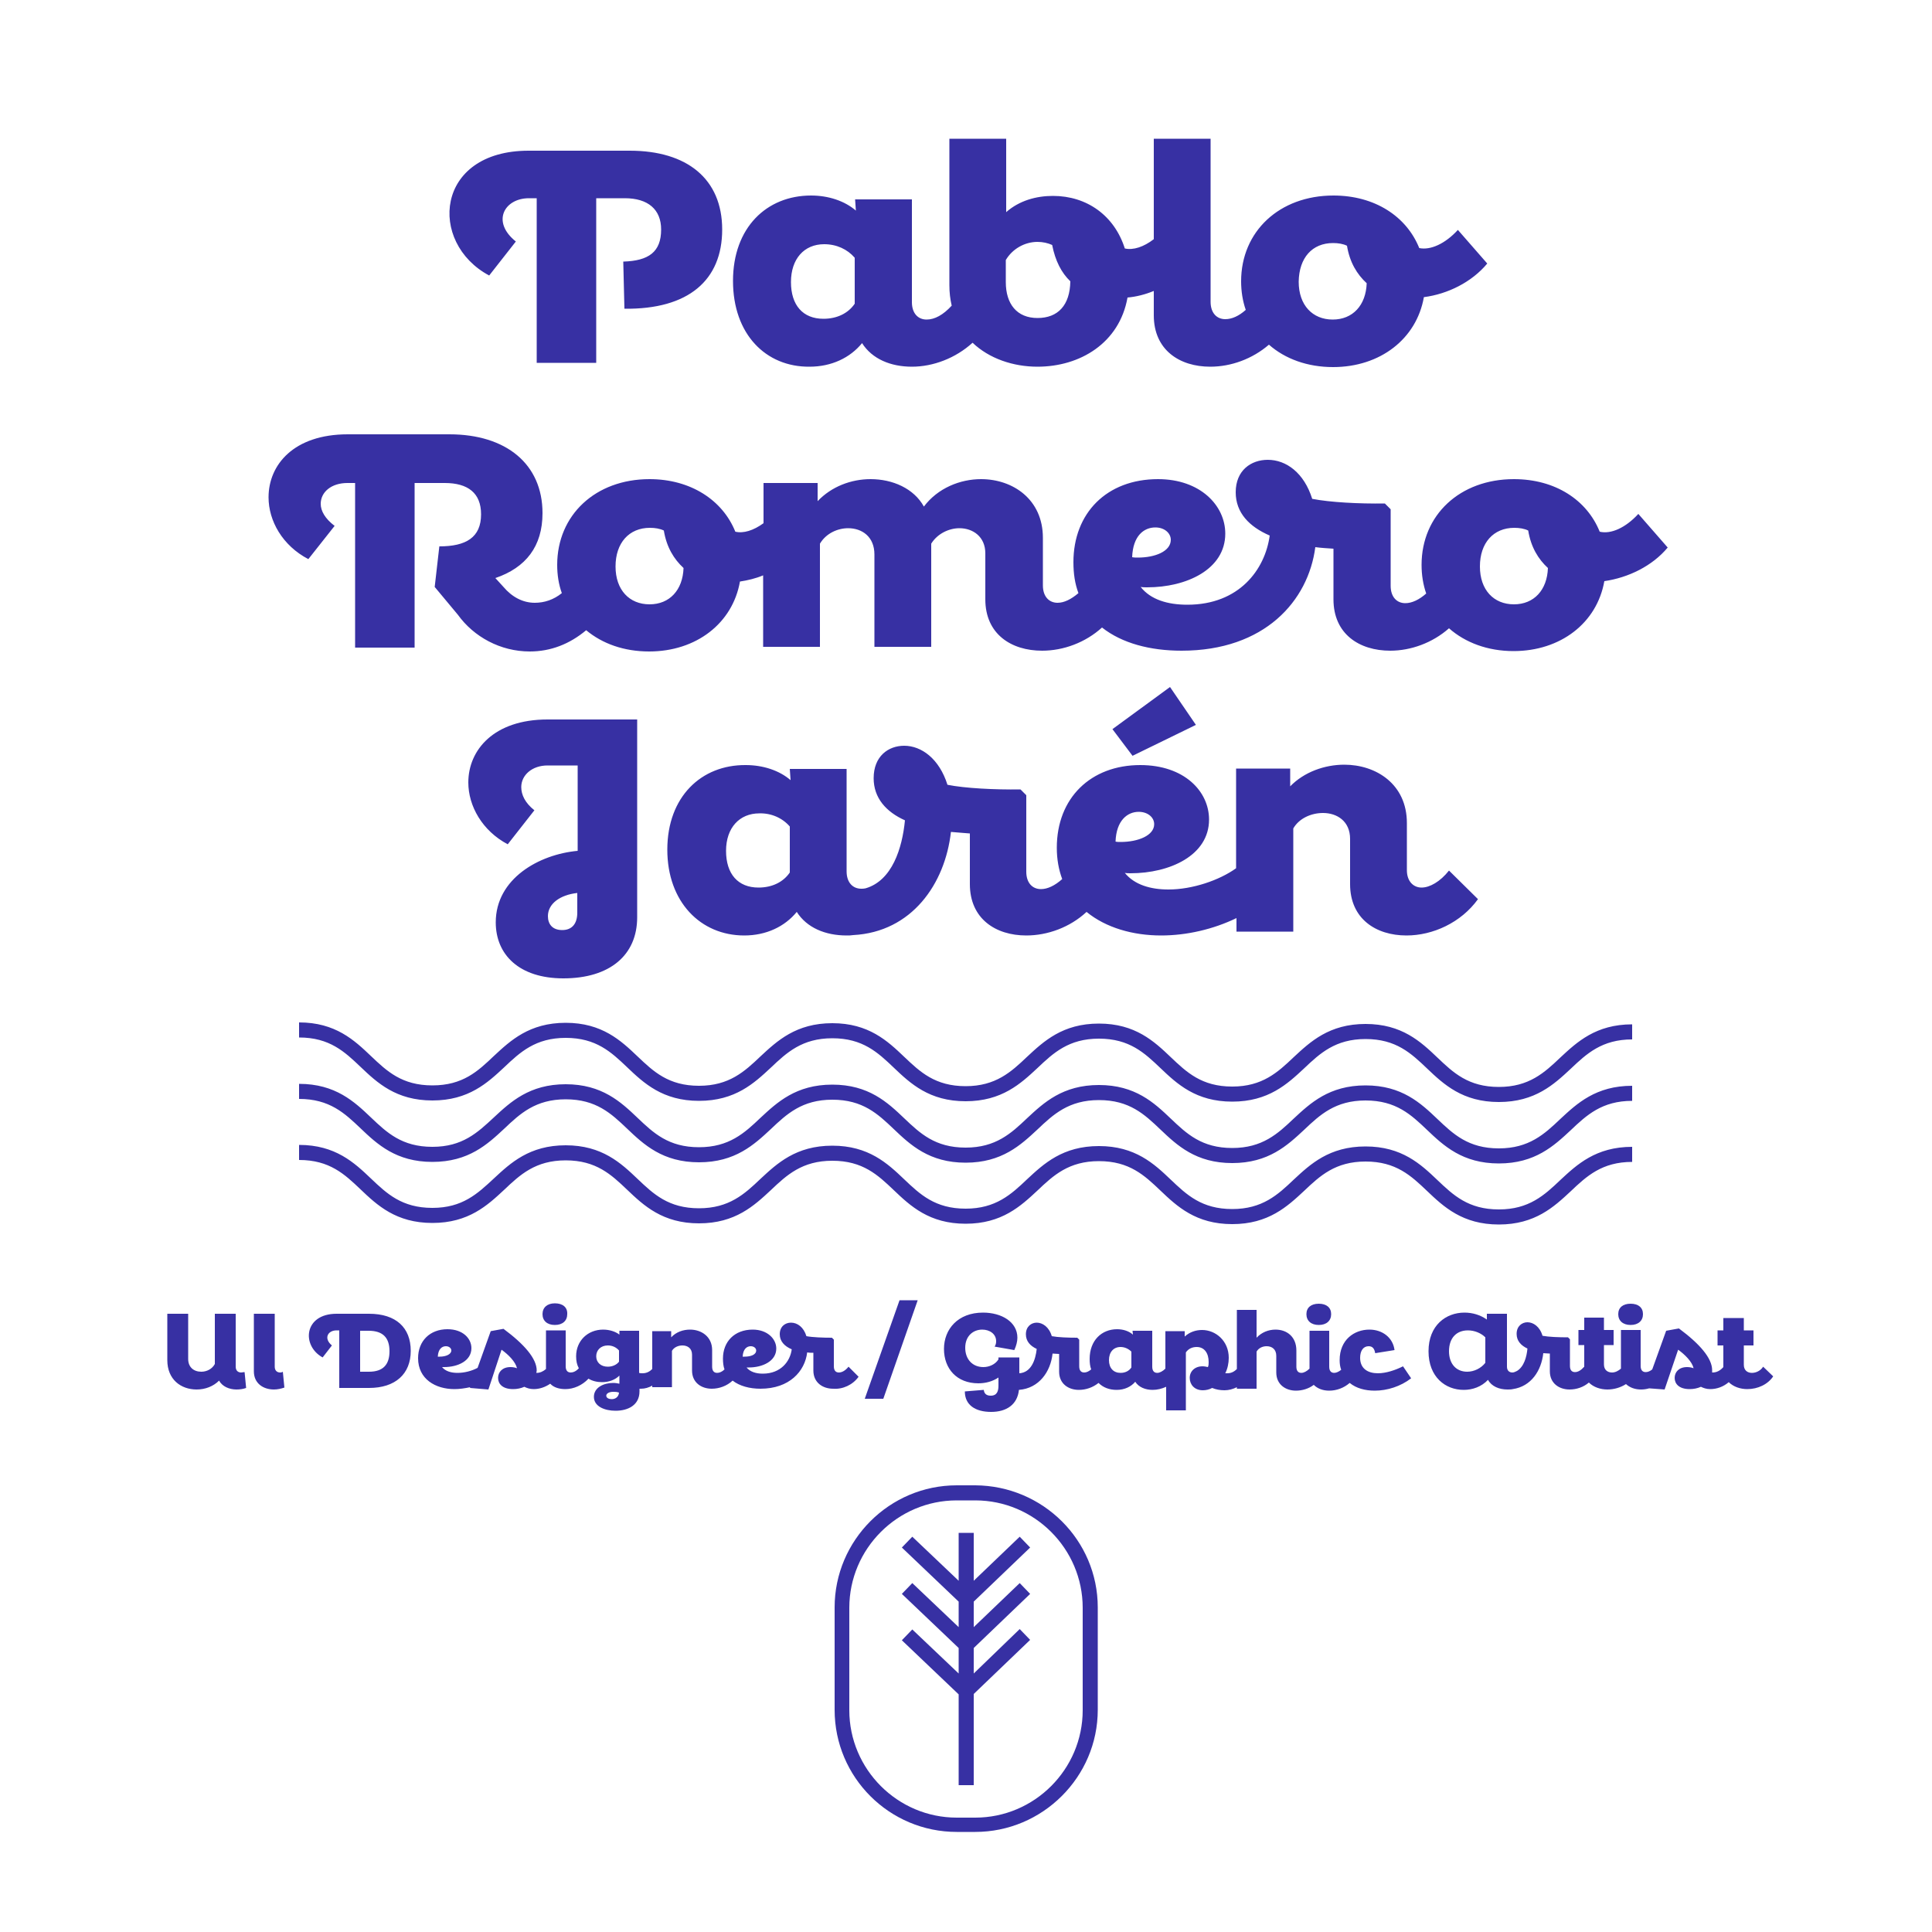 <?xml version="1.0" encoding="utf-8"?>
<!-- Generator: Adobe Illustrator 26.2.1, SVG Export Plug-In . SVG Version: 6.00 Build 0)  -->
<svg version="1.1" id="Layer_1" xmlns="http://www.w3.org/2000/svg" xmlns:xlink="http://www.w3.org/1999/xlink" x="0px" y="0px"
	 viewBox="0 0 500 500" style="enable-background:new 0 0 500 500;" xml:space="preserve">
<style type="text/css">
	.st0{fill:#3730A3;}
</style>
<path class="st0" d="M126.6,71.3l6.9-8.8c-6.4-5.1-3-11.2,3.4-11.2h2v42.6h15.4V51.3h7.4c6,0,9.4,2.9,9.4,8.1c0,5.8-3.2,8.1-9.8,8.3
	l0.3,12.2c16.6,0.2,25.3-7.4,25.3-20.5S177.8,39,163,39h-26.2C112.6,39,110.7,62.8,126.6,71.3C126.5,71.3,126.5,71.3,126.6,71.3z
	 M209.5,94.9c5.7,0,10.5-2.3,13.6-6.1c2.6,4.1,7.4,6.1,12.9,6.1s11.3-2.2,15.7-6.2c4.3,4.1,10.5,6.2,16.8,6.2
	c11,0,21.2-6.1,23.3-17.9c2.3-0.2,4.6-0.8,6.8-1.7v6.3c0,9,6.7,13.3,14.6,13.3c5.4,0,10.9-2,15.2-5.7c4.2,3.7,10,5.8,16.6,5.8
	c12.2,0,21.6-7.3,23.5-18.1c6.2-0.8,12.4-3.9,16.4-8.7l-7.6-8.7c-3.3,3.6-7.1,5.3-10,4.7c-3.3-8.2-11.5-13.6-22.2-13.6
	c-14,0-23.9,9.3-23.9,22.2c0,2.6,0.4,5.1,1.2,7.4c-1.8,1.6-3.6,2.4-5.3,2.4c-2.2,0-3.8-1.6-3.8-4.5V35.9h-14.7v26
	c-2.6,2-5.3,2.9-7.5,2.4c-2.7-8.5-9.8-13.6-18.6-13.6c-4.3,0-8.7,1.2-12.1,4.2V35.9h-14.7v37.9c0,1.9,0.2,3.6,0.6,5.3
	c-2.2,2.4-4.4,3.6-6.5,3.6c-2.2,0-3.8-1.6-3.8-4.5V51.6h-14.7l0.2,2.9c-2.9-2.5-7.1-3.9-11.6-3.9c-11.5,0-20.2,8.3-20.2,22.1
	S198.2,95,209.5,94.9L209.5,94.9L209.5,94.9z M345,62.9c1.3,0,2.6,0.2,3.6,0.7c0.7,4.3,2.6,7.4,5.1,9.7c-0.2,5.7-3.6,9.4-8.8,9.4
	s-8.8-3.7-8.8-9.8C336.2,66.7,339.6,62.9,345,62.9C345,62.9,345,62.9,345,62.9z M260.3,67.3c1.7-2.9,4.9-4.7,8.2-4.7
	c1.4,0,2.7,0.3,3.8,0.8c0.8,4.1,2.4,7.2,4.7,9.4c-0.1,6.2-3.2,9.5-8.5,9.5s-8.2-3.6-8.2-9.3L260.3,67.3
	C260.3,67.3,260.3,67.3,260.3,67.3z M213.3,63.2c3.2,0,6,1.3,7.9,3.5v11.9c-1.7,2.5-4.6,3.9-8.1,3.9c-5.3,0-8.4-3.5-8.4-9.5
	S208.1,63.2,213.3,63.2C213.2,63.2,213.3,63.2,213.3,63.2z M86.6,136.1c-2.5-1.9-3.6-3.9-3.6-5.7c0-3.1,2.8-5.4,6.9-5.4h2v42.6h15.4
	v-42.6h7.8c6,0,9.4,2.6,9.4,8.1c0,6-3.9,8.3-10.8,8.3l-1.2,10.5l6,7.2c4.1,5.7,11,9.5,18.6,9.5c5.4,0,10.3-1.9,14.6-5.5
	c4.2,3.5,9.8,5.5,16.3,5.5c12.2,0,21.6-7.3,23.5-18.1c2-0.3,4.1-0.8,6-1.6v18.5h14.7v-26.7c1.6-2.7,4.6-4,7.3-4
	c3.6,0,6.8,2.2,6.8,6.8v23.9h14.7v-26.7c1.6-2.6,4.6-4,7.3-4c3.5,0,6.7,2.2,6.7,6.5v11.9c0,9,6.7,13.3,14.7,13.3
	c5.5,0,11.2-2.1,15.5-6c5.2,4.1,12.5,6,20.6,6c21.5,0,32.8-12.9,34.6-26.8c1.5,0.2,3.2,0.3,4.7,0.4v13.1c0,9,6.7,13.3,14.7,13.3
	c5.3,0,10.9-2,15.2-5.8c4.2,3.7,10,5.9,16.7,5.9c12.2,0,21.6-7.3,23.5-18.1c6.2-0.9,12.4-3.9,16.4-8.7l-7.6-8.7
	c-3.3,3.6-7.1,5.3-10,4.6c-3.3-8.2-11.5-13.6-22.2-13.6c-14,0-23.9,9.3-23.9,22.2c0,2.6,0.4,5.1,1.2,7.4c-1.8,1.6-3.7,2.5-5.4,2.5
	c-2.2,0-3.8-1.6-3.8-4.5v-19.8l-1.5-1.5c-6.7,0.1-14.2-0.3-18.8-1.2c-2.1-6.7-6.7-10.1-11.5-10.1c-4.3,0-8.3,2.7-8.3,8.4
	c0,5.3,3.5,8.9,8.8,11.2c-1.2,8.8-7.9,17.9-21.3,17.9c-5.1,0-9.5-1.3-12.1-4.6c0.5,0.1,1.2,0.1,1.7,0.1c10.1,0,20.2-4.6,20.2-13.9
	c0-7.3-6.5-14.1-17.4-14.1c-13.3,0-21.9,8.8-21.9,21.5c0,3,0.4,5.6,1.3,8c-1.9,1.6-3.7,2.5-5.4,2.5c-2.2,0-3.8-1.6-3.8-4.5v-12.3
	c0-10-7.8-15.2-16-15.2c-5.4,0-11.2,2.3-14.8,7.1c-2.6-4.7-8.1-7.1-13.8-7.1c-5,0-10.1,1.9-13.7,5.7v-4.7h-14v10.4
	c-2.6,1.9-5.2,2.7-7.3,2.2c-3.3-8.2-11.6-13.6-22.2-13.6c-14,0-23.9,9.3-23.9,22.2c0,2.6,0.4,5.1,1.2,7.3c-2.1,1.7-4.5,2.5-7,2.5
	c-3.1,0-5.9-1.5-8.1-4.1l-2.1-2.3c7.9-2.7,12.2-8.2,12.2-16.8c0-12.7-9.4-20.4-24.1-20.4H90c-14,0-20.5,7.9-20.5,16.3
	c0,6.1,3.6,12.5,10.3,16L86.6,136.1L86.6,136.1L86.6,136.1z M391.9,136.6c1.3,0,2.6,0.2,3.6,0.7c0.7,4.3,2.6,7.4,5.1,9.7
	c-0.2,5.7-3.6,9.4-8.8,9.4s-8.8-3.7-8.8-9.8S386.5,136.6,391.9,136.6L391.9,136.6L391.9,136.6z M299,136.5c2.4,0,4,1.5,4,3.2
	c0,3-4.1,4.6-8.5,4.6c-0.5,0-1,0-1.5-0.1C293.2,138.6,296.1,136.5,299,136.5L299,136.5z M168.2,136.6c1.3,0,2.6,0.2,3.6,0.7
	c0.7,4.3,2.6,7.4,5.1,9.7c-0.2,5.7-3.6,9.4-8.8,9.4s-8.8-3.7-8.8-9.8S162.8,136.6,168.2,136.6L168.2,136.6L168.2,136.6z
	 M149.4,236.2c0,2.9-1.4,4.5-3.9,4.5c-2.6,0-3.7-1.6-3.7-3.6c0-3.2,3.1-5.5,7.6-6V236.2z M294.7,210.1c2.3,0,4,1.4,4,3.2
	c0,2.9-4.1,4.6-8.7,4.6c-0.5,0-0.9,0-1.3-0.1C288.9,212.3,291.8,210.1,294.7,210.1L294.7,210.1z M204.4,213.9v11.9
	c-1.7,2.5-4.6,3.9-8.1,3.9c-5.3,0-8.4-3.5-8.4-9.5s3.5-9.7,8.6-9.7C199.6,210.4,202.5,211.7,204.4,213.9L204.4,213.9z M128.3,238.7
	c0,8.4,6.1,14.5,17.5,14.5c12,0,19.1-6,19.1-15.8v-51.2h-23.2c-13.9,0-20.5,7.9-20.5,16.3c0,6.1,3.6,12.5,10.2,16l6.9-8.8
	c-2.4-1.9-3.4-4-3.4-6c0-3.1,2.8-5.6,6.8-5.6h7.8v22.1C139.5,221.1,128.3,227.4,128.3,238.7L128.3,238.7L128.3,238.7z M172.7,219.9
	c0,13.5,8.6,22.2,19.9,22.2c5.7,0,10.5-2.3,13.6-6.1c2.6,4.1,7.4,6.1,12.9,6.1c0.6,0,1.1,0,1.7-0.1c15.2-0.8,23.8-13.3,25.3-26.7
	c1.6,0.1,3.2,0.3,4.9,0.4v13.1c0,9,6.7,13.3,14.6,13.3c5.5,0,11.3-2.1,15.6-6.1c5,4.1,12,6.1,19.3,6.1c6.6,0,13.5-1.6,19.5-4.5v3.5
	h14.7v-26.7c1.5-2.6,4.6-4,7.7-4c3.6,0,7,2.1,7,6.7v11.7c0,9,6.7,13.3,14.6,13.3c6.8,0,14.1-3.3,18.5-9.4l-7.5-7.4
	c-2.3,2.9-5,4.4-7.1,4.4s-3.8-1.6-3.8-4.5V213c0-10.1-8-15.1-16.2-15.1c-5.1,0-10.4,1.9-14,5.6v-4.6h-14v25.8
	c-4.3,3.1-11.3,5.5-17.5,5.5c-4.6,0-8.8-1.2-11.3-4.3c0.5,0.1,1,0.1,1.5,0.1c10.1,0,20.3-4.6,20.3-13.9c0-7.3-6.4-14.1-17.8-14.1
	c-12.8,0-21.6,8.5-21.6,21.4c0,3,0.5,5.7,1.4,8.1c-1.9,1.7-3.8,2.6-5.5,2.6c-2.2,0-3.8-1.6-3.8-4.5v-19.8l-1.5-1.5
	c-6.7,0.1-14.4-0.3-18.9-1.2c-2.1-6.7-6.7-10.1-11.2-10.1c-4.1,0-7.9,2.7-7.9,8.4c0,5.1,3.2,8.7,8.1,10.9
	c-0.7,7.2-3.3,15.6-10.2,17.6c-0.4,0.1-0.8,0.1-1.1,0.1c-2.2,0-3.8-1.6-3.8-4.5v-26.5h-14.7l0.2,2.9c-2.9-2.5-7.1-3.9-11.6-3.9
	C181.5,197.9,172.7,206.2,172.7,219.9L172.7,219.9L172.7,219.9z M302.8,177.8l-14.9,10.9l5.2,6.9l16.4-8L302.8,177.8L302.8,177.8z"
	/>
<path class="st0" d="M111.9,316.5L111.9,316.5c9.4,0,14.3-4.6,18.6-8.6c4.1-3.9,8.1-7.6,15.9-7.6h0c7.9,0,11.8,3.7,15.9,7.6
	c4.3,4.1,9.2,8.7,18.6,8.7h0c9.4,0,14.3-4.6,18.6-8.6c4.1-3.9,8.1-7.6,15.9-7.6h0c7.9,0,11.8,3.7,15.9,7.6c4.3,4.1,9.2,8.7,18.6,8.7
	h0c9.4,0,14.3-4.6,18.6-8.6c4.1-3.9,8.1-7.6,15.9-7.6h0c7.9,0,11.8,3.7,15.9,7.6c4.3,4.1,9.2,8.7,18.6,8.7h0
	c9.4,0,14.3-4.6,18.6-8.6c4.1-3.9,8.1-7.6,15.9-7.6h0c7.9,0,11.8,3.7,15.9,7.6c4.3,4.1,9.2,8.7,18.6,8.7h0c9.4,0,14.3-4.6,18.6-8.6
	c4.1-3.9,8.1-7.6,15.9-7.6h0v-3.9h0c-9.4,0-14.3,4.6-18.6,8.6c-4.1,3.9-8.1,7.6-15.9,7.6h0c-7.9,0-11.8-3.7-15.9-7.6
	c-4.3-4.1-9.2-8.7-18.6-8.7h0c-9.4,0-14.3,4.6-18.6,8.6c-4.1,3.9-8.1,7.6-15.9,7.6h0c-7.9,0-11.8-3.7-15.9-7.6
	c-4.3-4.1-9.2-8.7-18.6-8.7h0c-9.4,0-14.3,4.6-18.6,8.6c-4.1,3.9-8.1,7.6-15.9,7.6h0c-7.9,0-11.8-3.7-15.9-7.6
	c-4.3-4.1-9.2-8.7-18.6-8.7h0c-9.4,0-14.3,4.6-18.6,8.6c-4.1,3.9-8.1,7.6-15.9,7.6h0c-7.9,0-11.8-3.7-15.9-7.6
	c-4.3-4.1-9.2-8.7-18.6-8.7h0c-9.4,0-14.3,4.6-18.6,8.6c-4.2,3.9-8.1,7.6-15.9,7.6h0c-7.9,0-11.8-3.7-15.9-7.6
	c-4.3-4.1-9.2-8.7-18.6-8.7v3.9c7.9,0,11.8,3.7,15.9,7.6C97.6,311.9,102.5,316.5,111.9,316.5L111.9,316.5L111.9,316.5z"/>
<path class="st0" d="M93.3,292c4.3,4.1,9.2,8.7,18.6,8.7h0c9.4,0,14.3-4.6,18.6-8.6c4.1-3.9,8.1-7.6,15.9-7.6h0
	c7.9,0,11.8,3.7,15.9,7.6c4.3,4.1,9.2,8.7,18.6,8.7h0c9.4,0,14.3-4.6,18.6-8.6c4.1-3.9,8.1-7.6,15.9-7.6h0c7.9,0,11.8,3.7,15.9,7.6
	c4.3,4.1,9.2,8.7,18.6,8.7h0c9.4,0,14.3-4.6,18.6-8.6c4.1-3.9,8.1-7.6,15.9-7.6h0c7.9,0,11.8,3.7,15.9,7.6c4.3,4.1,9.2,8.7,18.6,8.7
	h0c9.4,0,14.3-4.6,18.6-8.6c4.1-3.9,8.1-7.6,15.9-7.6h0c7.9,0,11.8,3.7,15.9,7.6c4.3,4.1,9.2,8.7,18.6,8.7h0
	c9.4,0,14.3-4.6,18.6-8.6c4.1-3.9,8.1-7.6,15.9-7.6h0v-3.9h0c-9.4,0-14.3,4.6-18.6,8.6c-4.1,3.9-8.1,7.6-15.9,7.6h0
	c-7.9,0-11.8-3.7-15.9-7.6c-4.3-4.1-9.2-8.7-18.6-8.7h0c-9.4,0-14.3,4.6-18.6,8.6c-4.1,3.9-8.1,7.6-15.9,7.6h0
	c-7.9,0-11.8-3.7-15.9-7.6c-4.3-4.1-9.2-8.7-18.6-8.7h0c-9.4,0-14.3,4.6-18.6,8.6c-4.1,3.9-8.1,7.6-15.9,7.6h0
	c-7.9,0-11.8-3.7-15.9-7.6c-4.3-4.1-9.2-8.7-18.6-8.7h0c-9.4,0-14.3,4.6-18.6,8.6c-4.1,3.9-8.1,7.6-15.9,7.6h0
	c-7.9,0-11.8-3.7-15.9-7.6c-4.3-4.1-9.2-8.7-18.6-8.7h0c-9.4,0-14.3,4.6-18.6,8.6c-4.2,3.9-8.1,7.6-15.9,7.6h0
	c-7.9,0-11.8-3.7-15.9-7.6c-4.3-4.1-9.2-8.7-18.6-8.7v3.9C85.3,284.4,89.2,288.1,93.3,292L93.3,292L93.3,292z"/>
<path class="st0" d="M111.9,280.9c-7.9,0-11.8-3.7-15.9-7.6c-4.3-4.1-9.2-8.7-18.6-8.7v3.9c7.9,0,11.8,3.7,15.9,7.6
	c4.3,4.1,9.2,8.7,18.6,8.7h0c9.4,0,14.3-4.6,18.6-8.6c4.1-3.9,8.1-7.6,15.9-7.6h0c7.9,0,11.8,3.7,15.9,7.6c4.3,4.1,9.2,8.7,18.6,8.7
	h0c9.4,0,14.3-4.6,18.6-8.6c4.1-3.9,8.1-7.6,15.9-7.6h0c7.9,0,11.8,3.7,15.9,7.6c4.3,4.1,9.2,8.7,18.6,8.7h0
	c9.4,0,14.3-4.6,18.6-8.6c4.1-3.9,8.1-7.6,15.9-7.6h0c7.9,0,11.8,3.7,15.9,7.6c4.3,4.1,9.2,8.7,18.6,8.7h0c9.4,0,14.3-4.6,18.6-8.6
	c4.1-3.9,8.1-7.6,15.9-7.6h0c7.9,0,11.8,3.7,15.9,7.6c4.3,4.1,9.2,8.7,18.6,8.7h0c9.4,0,14.3-4.6,18.6-8.6c4.1-3.9,8.1-7.6,15.9-7.6
	h0v-3.9h0c-9.4,0-14.3,4.6-18.6,8.6c-4.1,3.9-8.1,7.6-15.9,7.6h0c-7.9,0-11.8-3.7-15.9-7.6c-4.3-4.1-9.2-8.7-18.6-8.7h0
	c-9.4,0-14.3,4.6-18.6,8.6c-4.1,3.9-8.1,7.6-15.9,7.6h0c-7.9,0-11.8-3.7-15.9-7.6c-4.3-4.1-9.2-8.7-18.6-8.7h0
	c-9.4,0-14.3,4.6-18.6,8.6c-4.1,3.9-8.1,7.6-15.9,7.6h0c-7.9,0-11.8-3.7-15.9-7.6c-4.3-4.1-9.2-8.7-18.6-8.7h0
	c-9.4,0-14.3,4.6-18.6,8.6c-4.1,3.9-8.1,7.6-15.9,7.6h0c-7.9,0-11.8-3.7-15.9-7.6c-4.3-4.1-9.2-8.7-18.6-8.7h0
	c-9.4,0-14.3,4.6-18.6,8.6C123.7,277.2,119.8,280.9,111.9,280.9L111.9,280.9L111.9,280.9z M62.4,355.2c-0.8,0-1.4-0.5-1.4-1.5V340
	h-5.4v13c-0.7,1.3-2.1,2-3.5,2c-2,0-3.4-1.2-3.4-3.3V340h-5.4v12c0,5,3.5,7.6,7.6,7.6c2.2,0,4.3-0.8,5.8-2.3
	c0.8,1.5,2.6,2.3,4.5,2.3c0.8,0,1.7-0.1,2.5-0.4l-0.4-4.1C62.9,355.1,62.7,355.2,62.4,355.2C62.4,355.2,62.4,355.2,62.4,355.2z
	 M72.5,355.2c-0.8,0-1.4-0.5-1.4-1.5V340h-5.4v14.9c0,3.1,2.4,4.7,5.2,4.7c0.9,0,1.8-0.2,2.7-0.5l-0.4-4.1
	C73.1,355.1,72.8,355.2,72.5,355.2L72.5,355.2z M95.5,340h-8.4c-8.5,0-9.1,8.3-3.6,11.3l2.4-3.1c-2.2-1.8-1.1-3.9,1.2-3.9h0.7v14.9
	h7.7c6.8,0,10.8-3.6,10.8-9.6S102.5,340,95.5,340L95.5,340z M95.5,355h-2.3v-10.6h2.2c3.8,0,5.4,1.9,5.4,5.3S99.2,355,95.5,355
	L95.5,355z M143.6,337.3c-2,0-3.2,1.1-3.2,2.8s1.2,2.8,3.2,2.8s3.2-1.1,3.2-2.8C146.9,338.3,145.6,337.3,143.6,337.3z M222.2,356.3
	l-2.6-2.6c-0.8,1-1.7,1.5-2.5,1.5s-1.3-0.5-1.3-1.6v-6.9l-0.5-0.5c-2.3,0-5-0.1-6.6-0.4c-0.7-2.3-2.3-3.5-4-3.5c-1.5,0-2.9,1-2.9,3
	c0,1.8,1.2,3.1,3.1,3.9c-0.4,3.1-2.8,6.3-7.5,6.3c-1.8,0-3.3-0.5-4.2-1.6c0.2,0,0.4,0,0.6,0c3.5,0,7.1-1.6,7.1-4.9
	c0-2.5-2.3-4.9-6.1-4.9c-4.7,0-7.7,3.1-7.7,7.5c0,1,0.1,2,0.4,2.8c-0.6,0.6-1.3,0.9-1.9,0.9c-0.8,0-1.3-0.5-1.3-1.6v-4.3
	c0-3.5-2.8-5.3-5.7-5.3c-1.8,0-3.6,0.6-4.9,2v-1.6h-4.9v9.8c-0.6,0.6-1.4,1.1-2.5,1.1c-0.3,0-0.6,0-0.9-0.1v-10.9h-5.1v1
	c-1-0.8-2.6-1.3-4.2-1.3c-4,0-7,2.9-7,6.9c0,1.2,0.2,2.2,0.7,3.1c-0.7,0.8-1.5,1.1-2.1,1.1c-0.8,0-1.3-0.5-1.3-1.6v-9.3h-5.1v10
	c-0.7,0.6-1.5,1-2.4,1h-0.1c0-0.2,0.1-0.4,0.1-0.6c0-3.1-3.2-6.8-8.6-10.8l-3.3,0.6l-3.4,9.5c-1.5,0.8-3.4,1.3-5.2,1.3
	c-1.6,0-3.1-0.4-4-1.5c0.2,0,0.3,0,0.5,0c3.6,0,7.1-1.6,7.1-4.9c0-2.5-2.2-4.9-6.2-4.9c-4.5,0-7.6,3-7.6,7.5c0,5.4,4.5,8,9.4,8
	c1.3,0,2.7-0.2,4.1-0.5l-0.1,0.2l4.8,0.4l3.4-10.3c1.8,1.3,3.6,3.1,4,4.8c-0.5-0.2-1.1-0.3-1.7-0.3c-2.1,0-3.2,1.3-3.2,2.8
	s1.1,2.9,3.9,2.9c1,0,2-0.2,2.9-0.6c0.6,0.3,1.4,0.6,2.4,0.6c1.5,0,3-0.5,4.3-1.4c0.9,1,2.4,1.4,3.9,1.4c2.2,0,4.4-1,6-2.7
	c1,0.6,2.2,0.9,3.5,0.9c1.8,0,3.4-0.6,4.5-1.7v2.1c-0.5-0.1-1-0.2-1.6-0.2c-2.5,0-5,1.2-5,3.6c0,2.5,2.8,3.6,5.6,3.6
	c3.3,0,6.2-1.5,6.2-5v-0.7c0.1,0,0.3,0,0.4,0c1,0,2-0.3,2.9-0.8v0.4h5.1v-9.4c0.5-0.9,1.6-1.4,2.7-1.4c1.3,0,2.5,0.7,2.5,2.4v4.1
	c0,3.1,2.4,4.7,5.1,4.7c1.9,0,3.9-0.7,5.4-2.1c1.8,1.4,4.4,2.1,7.2,2.1c7.5,0,11.5-4.5,12.1-9.4c0.5,0.1,1.1,0.1,1.6,0.1v4.6
	c0,3.1,2.4,4.7,5.1,4.7C218.1,359.6,220.7,358.4,222.2,356.3L222.2,356.3L222.2,356.3z M113.3,351.1c0.1-2,1.1-2.7,2.1-2.7
	c0.8,0,1.4,0.5,1.4,1.1c0,1-1.4,1.6-3,1.6C113.6,351.1,113.5,351.1,113.3,351.1L113.3,351.1z M158.3,362.1c-0.7,0-1.4-0.3-1.4-0.9
	s0.8-1,1.8-1c0.5,0,0.9,0,1.5,0.2C160.1,361.5,159.3,362.1,158.3,362.1L158.3,362.1z M160.2,352.4c-0.6,0.8-1.7,1.3-2.9,1.3
	c-1.8,0-3-1.1-3-2.7s1.2-2.8,3-2.8c1.2,0,2.2,0.5,2.9,1.3L160.2,352.4L160.2,352.4L160.2,352.4z M192.2,351.1c0.1-2,1.1-2.7,2.1-2.7
	c0.8,0,1.4,0.5,1.4,1.1c0,1.1-1.4,1.6-3,1.6C192.6,351.1,192.4,351.1,192.2,351.1L192.2,351.1z M228.6,362l8.9-25.5h-4.7l-9,25.5
	H228.6L228.6,362z M338.1,340.1c0,1.7,1.2,2.8,3.2,2.8s3.2-1.1,3.2-2.8c0-1.7-1.2-2.7-3.2-2.7S338.1,338.4,338.1,340.1z"/>
<path class="st0" d="M356.6,355.4c-2.6,0-4.6-1.2-4.6-4c0-1.8,0.8-3,2.2-3c1,0,1.5,0.6,1.7,1.8l5-0.8c-0.4-3.2-3.1-5.3-6.5-5.3
	c-3.9,0-7.7,2.6-7.7,7.9c0,0.9,0.1,1.7,0.4,2.5c-0.6,0.5-1.3,0.8-1.8,0.8c-0.8,0-1.3-0.5-1.3-1.6v-9.3h-5.1v9.8
	c-0.7,0.7-1.5,1.1-2.1,1.1c-0.8,0-1.3-0.5-1.3-1.6v-4.2c0-3.5-2.4-5.4-5.4-5.4c-1.8,0-3.6,0.7-4.9,2.1v-7.2h-5.1v15.3
	c-0.8,0.8-1.6,1.1-2.5,1.1c-0.2,0-0.4,0-0.5,0c0.6-1.2,0.9-2.6,0.9-4c0-4.4-3.4-7.2-6.9-7.2c-1.6,0-3.2,0.5-4.5,1.7l0-1.4h-5v9.7
	c-0.7,0.7-1.5,1.1-2.1,1.1c-0.8,0-1.3-0.5-1.3-1.6v-9.3h-5.1l0.1,1c-1-0.9-2.5-1.4-4.1-1.4c-4,0-7.1,2.9-7.1,7.7
	c0,1,0.1,1.9,0.4,2.7c-0.6,0.5-1.2,0.8-1.8,0.8c-0.8,0-1.3-0.5-1.3-1.6v-6.9l-0.5-0.5c-2.4,0-5-0.1-6.6-0.4
	c-0.7-2.4-2.4-3.5-3.9-3.5c-1.4,0-2.8,1-2.8,3c0,1.8,1.1,3,2.8,3.8c-0.3,2.8-1.4,6.1-4.5,6.3v-4.1h-5.4v0.5c-0.8,1.3-2.4,2-3.9,2
	c-2.8,0-4.7-2-4.7-5c0-3.1,2.1-4.7,4.4-4.7c1.9,0,3.6,1.1,3.6,3c0,0.5-0.1,1-0.4,1.4l5.1,0.9c0.5-1.1,0.8-2.2,0.8-3.2
	c0-4.1-4.1-6.5-8.9-6.5c-6.5,0-10.1,4.3-10.1,9.4s3.3,8.9,8.9,8.9c1.9,0,3.7-0.5,5.2-1.5v2.1c0,1.3-0.3,2.6-2,2.6
	c-1.2,0-1.7-0.6-1.8-1.5l-4.9,0.4c0,3.5,2.7,5.3,6.8,5.3c4,0,6.8-1.9,7.2-5.7c5.2-0.4,8.2-4.7,8.7-9.4c0.5,0,1.1,0.1,1.7,0.1v4.6
	c0,3.1,2.4,4.7,5.1,4.7c1.8,0,3.6-0.6,5.1-1.8c1.2,1.2,2.8,1.8,4.7,1.8c2,0,3.7-0.8,4.8-2.1c0.9,1.4,2.6,2.1,4.5,2.1
	c1.2,0,2.4-0.3,3.5-0.8v6.1h5.1v-15c0.7-1,1.7-1.4,2.8-1.4c2,0,3.1,1.6,3.1,3.9c0,0.4,0,0.9-0.2,1.3c-0.4-0.1-0.9-0.2-1.4-0.2
	c-2,0-3.3,1.3-3.3,3s1.2,3.2,3.4,3.2c0.8,0,1.7-0.2,2.4-0.6c1,0.4,2,0.6,3.2,0.6c1.1,0,2.2-0.3,3.2-0.8v0.4h5.1v-9.6
	c0.5-0.9,1.5-1.4,2.6-1.4c1.4,0,2.5,0.8,2.5,2.5v4.3c0,3.1,2.4,4.7,5.1,4.7c1.6,0,3.3-0.5,4.6-1.5c1,1,2.4,1.5,4,1.5
	c1.9,0,3.8-0.7,5.3-2c1.7,1.4,4,2,6.5,2c3.2,0,6.7-1.1,9.4-3.2l-2.1-3.1C361.1,354.6,358.7,355.4,356.6,355.4L356.6,355.4
	L356.6,355.4z M292.8,353.9c-0.6,0.9-1.6,1.4-2.8,1.4c-1.8,0-3-1.2-3-3.3s1.2-3.4,3-3.4c1.1,0,2.1,0.5,2.8,1.2V353.9L292.8,353.9z
	 M418.8,340.1c0,1.7,1.2,2.8,3.2,2.8s3.2-1.1,3.2-2.8c0-1.7-1.2-2.7-3.2-2.7S418.8,338.4,418.8,340.1z"/>
<path class="st0" d="M456.3,353.7c-0.7,1.1-1.9,1.6-2.9,1.6c-1.1,0-2.1-0.6-2.1-2.1v-5h2.5v-3.9h-2.5v-3.2H446v3.2h-1.5v3.9h1.5v5.6
	c-0.8,0.9-1.7,1.4-2.8,1.4h-0.1c0-0.2,0-0.4,0-0.6c0-3.1-3.2-6.8-8.6-10.8l-3.3,0.6l-3.6,10c-0.6,0.5-1.2,0.7-1.7,0.7
	c-0.8,0-1.3-0.5-1.3-1.6v-9.3h-5.1v10c-0.7,0.6-1.5,1-2.3,1c-1.1,0-2.1-0.6-2.1-2.1v-5h2.5v-3.9h-2.5v-3.2h-5.1v3.2h-1.5v3.9h1.5
	v5.6c-0.8,0.9-1.6,1.4-2.4,1.4s-1.3-0.5-1.3-1.6v-6.9l-0.5-0.5c-2.4,0-5-0.1-6.6-0.4c-0.7-2.4-2.4-3.5-3.9-3.5c-1.4,0-2.8,1-2.8,3
	c0,1.8,1.1,3,2.8,3.8c-0.2,2.2-0.9,4.7-2.7,5.8c-0.4,0.2-0.8,0.4-1.2,0.4c-0.8,0-1.4-0.5-1.4-1.5V340h-5.2v1.5
	c-1.7-1.2-3.7-1.8-5.8-1.8c-4.8,0-9.3,3.3-9.3,10s4.4,10,9.1,10c2.3,0,4.6-0.8,6.3-2.6c0.9,1.7,2.9,2.5,5,2.5c0.5,0,1,0,1.4-0.1
	c4.8-0.7,7.4-4.8,7.9-9.3c0.5,0,1.1,0.1,1.7,0.1v4.6c0,3.1,2.4,4.7,5.1,4.7c1.8,0,3.6-0.6,5-1.8c1.2,1.2,3,1.8,4.8,1.8
	c1.7,0,3.4-0.5,4.8-1.4c1,0.9,2.3,1.4,3.9,1.4c0.7,0,1.4-0.1,2.1-0.3l4,0.3l3.5-10.3c1.8,1.3,3.6,3.1,4,4.8
	c-0.5-0.2-1.1-0.3-1.7-0.3c-2.1,0-3.2,1.3-3.2,2.8s1.1,2.9,3.9,2.9c1,0,2-0.2,2.9-0.6c0.6,0.3,1.4,0.6,2.4,0.6
	c1.7,0,3.4-0.6,4.8-1.8c1.2,1.2,3,1.8,4.8,1.8c2.7,0,5.3-1.2,6.7-3.3L456.3,353.7L456.3,353.7L456.3,353.7z M384.4,352.7
	c-1.1,1.4-2.9,2.3-4.7,2.3c-2.8,0-4.7-2-4.7-5.3c0-3.4,1.9-5.4,4.9-5.4c1.7,0,3.4,0.7,4.5,1.8V352.7L384.4,352.7z M252.4,384.4h-4.8
	c-17.4,0-31.6,14.2-31.6,31.6v26.5c0,17.5,14.2,31.6,31.6,31.6h4.8c17.4,0,31.7-14.2,31.7-31.6v-26.5
	C284.1,398.6,269.9,384.5,252.4,384.4L252.4,384.4z M280.2,442.6c0,15.3-12.5,27.8-27.8,27.8h-4.8c-15.3,0-27.8-12.5-27.8-27.8
	v-26.5c0-15.3,12.5-27.8,27.8-27.8h4.8c15.3,0,27.8,12.5,27.8,27.8V442.6L280.2,442.6z"/>
<path class="st0" d="M266.6,400.5l-2.7-2.8l-11.9,11.4v-12.4h-3.9v12.4l-12-11.4l-2.7,2.8l14.7,14v6.6l-12-11.4l-2.7,2.8l14.7,14
	v6.6l-12-11.4l-2.7,2.8l14.7,14V462h3.9v-23.6l14.6-14l-2.7-2.8L252,433.1v-6.6l14.6-14l-2.7-2.8L252,421.1v-6.6L266.6,400.5
	L266.6,400.5z"/>
</svg>
